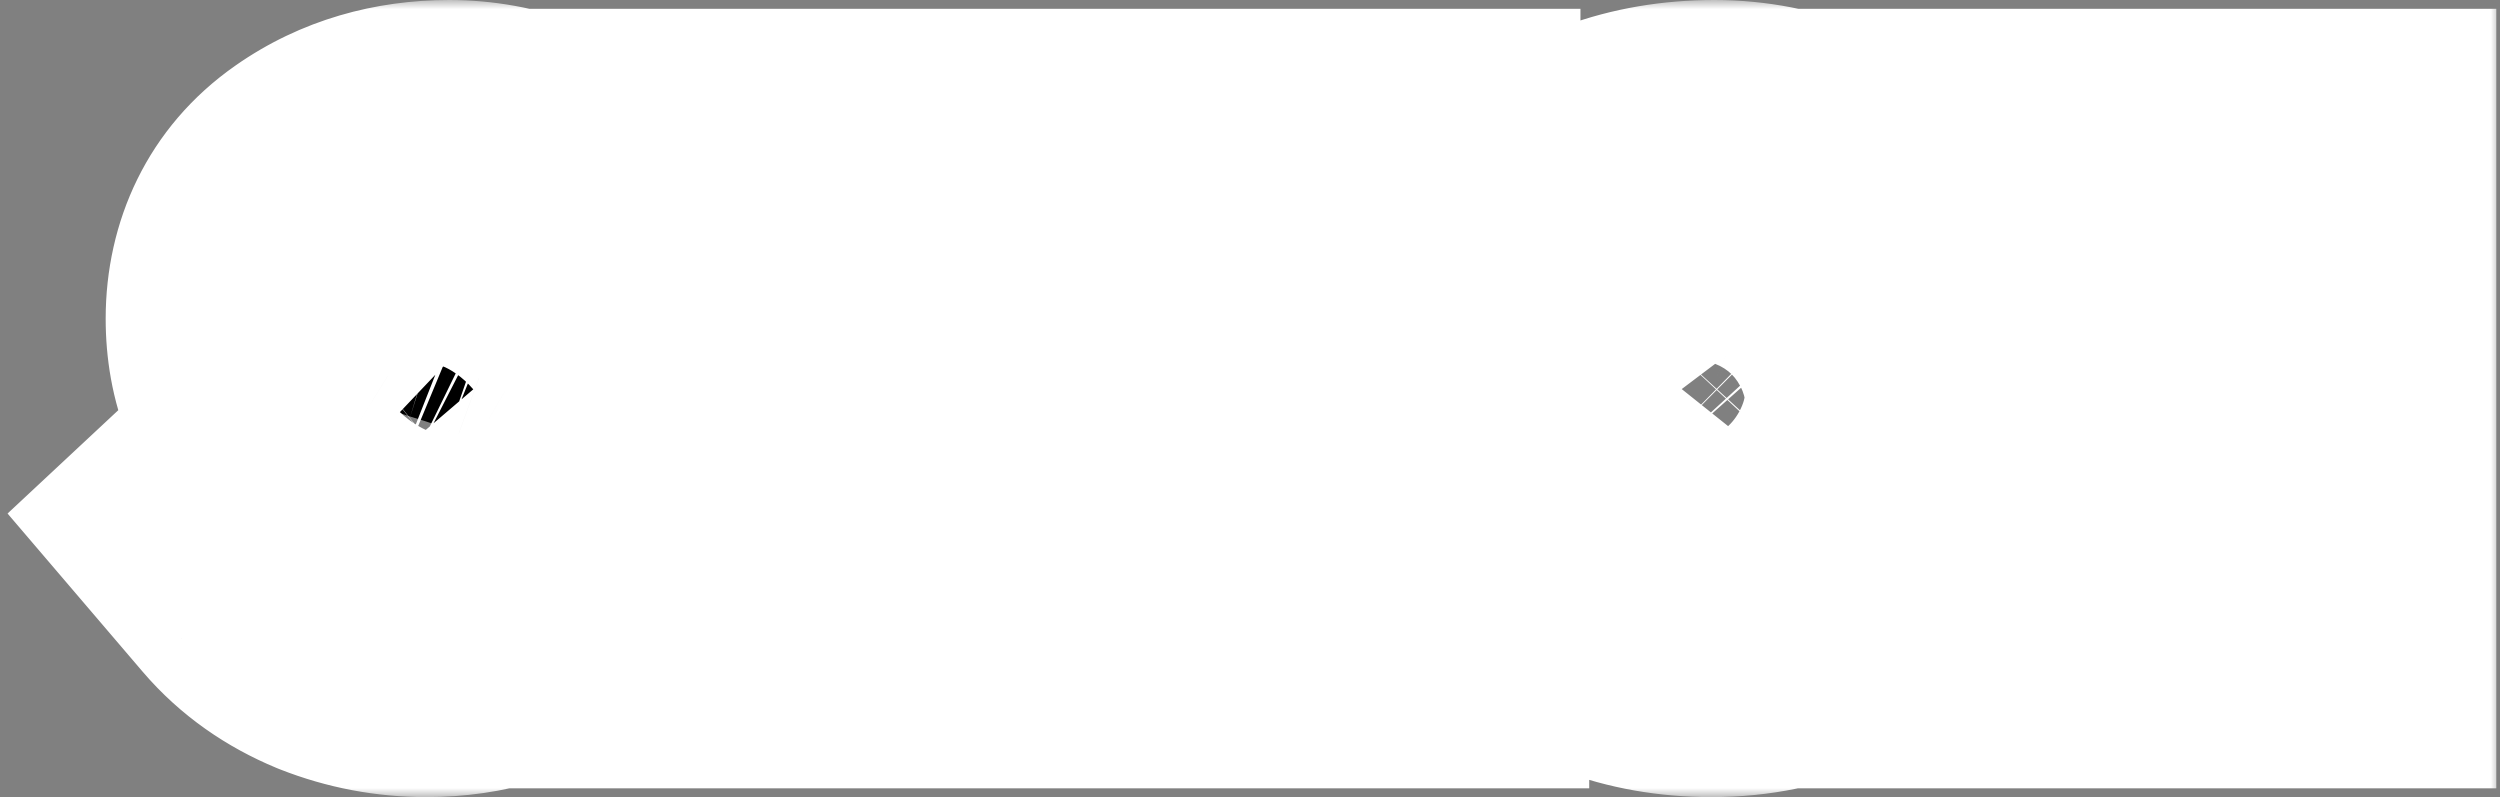 <svg width="138" height="44" viewBox="0 0 138 44" fill="none" xmlns="http://www.w3.org/2000/svg">
<rect x="0" y="0" width="138" height="44" fill="#808080" stroke="none"/>
<mask id="path-1-outside-1_2_6029" maskUnits="userSpaceOnUse" x="0" y="0" width="138" height="44" fill="black">
<rect fill="white" width="138" height="44"/>
<path d="M30.333 14.043L28.129 16.462C27.771 15.979 27.26 15.584 26.597 15.28C25.952 14.975 25.297 14.823 24.634 14.823C23.756 14.823 22.977 15.047 22.296 15.495C21.615 15.925 21.274 16.57 21.274 17.43C21.274 17.86 21.346 18.228 21.489 18.532C21.651 18.819 21.919 19.079 22.296 19.312C22.69 19.545 23.057 19.724 23.398 19.849C23.738 19.975 24.24 20.145 24.903 20.36C25.53 20.557 26.041 20.728 26.436 20.871C26.848 21.014 27.331 21.247 27.887 21.57C28.461 21.875 28.909 22.206 29.231 22.564C29.572 22.923 29.858 23.398 30.091 23.989C30.342 24.563 30.468 25.208 30.468 25.925C30.468 27.878 29.805 29.384 28.479 30.441C27.17 31.48 25.521 32 23.532 32C22.26 32 21.032 31.767 19.849 31.301C18.685 30.817 17.735 30.145 17 29.285L19.419 27.027C19.885 27.654 20.504 28.165 21.274 28.559C22.045 28.936 22.815 29.124 23.586 29.124C24.5 29.124 25.297 28.891 25.979 28.425C26.677 27.959 27.027 27.251 27.027 26.301C27.027 25.979 26.982 25.692 26.892 25.441C26.803 25.172 26.633 24.93 26.382 24.715C26.149 24.5 25.943 24.33 25.763 24.204C25.584 24.061 25.262 23.909 24.796 23.747C24.348 23.568 24.025 23.443 23.828 23.371C23.631 23.299 23.237 23.174 22.645 22.995C21.964 22.78 21.382 22.556 20.898 22.323C20.414 22.09 19.912 21.776 19.392 21.382C18.891 20.97 18.505 20.45 18.237 19.823C17.968 19.177 17.833 18.434 17.833 17.591C17.833 15.781 18.514 14.401 19.876 13.452C21.256 12.484 22.896 12 24.796 12C25.799 12 26.794 12.179 27.78 12.538C28.783 12.878 29.634 13.38 30.333 14.043Z"/>
<path d="M101.541 14.903L98.96 16.946C98.494 16.301 97.858 15.817 97.052 15.495C96.263 15.154 95.457 14.984 94.632 14.984C92.697 14.984 91.111 15.647 89.874 16.973C88.656 18.299 88.046 19.957 88.046 21.946C88.046 24.025 88.629 25.719 89.794 27.027C90.976 28.317 92.544 28.962 94.498 28.962C96.505 28.962 98.046 28.228 99.121 26.758L101.837 28.667C100.062 30.889 97.607 32 94.471 32C91.496 32 89.059 31.068 87.159 29.204C85.26 27.323 84.31 24.903 84.31 21.946C84.31 18.953 85.278 16.552 87.213 14.742C89.166 12.914 91.639 12 94.632 12C95.959 12 97.258 12.251 98.53 12.753C99.82 13.237 100.824 13.953 101.541 14.903Z"/>
<path d="M110.124 31.516V12.484H113.511V20.172H122.409V12.484H125.796V31.516H122.409V23.075H113.511V31.516H110.124Z"/>
<path fill-rule="evenodd" clip-rule="evenodd" d="M40.044 31.516V28.505H43.431H53.135V31.516H40.044ZM43.431 23.129H49.647V20.28H43.431H40.044V23.129H43.431ZM52.651 15.441H43.431H40.044V12.484H52.651V15.441Z"/>
<path fill-rule="evenodd" clip-rule="evenodd" d="M62.634 31.516V28.505H66.021H75.725V31.516H62.634ZM72.237 23.129H66.021H62.634V20.28H66.021H72.237V23.129ZM66.021 15.441H75.241V12.484H62.634V15.441H66.021Z"/>
</mask>
<path d="M30.333 14.043L28.129 16.462C27.771 15.979 27.26 15.584 26.597 15.28C25.952 14.975 25.297 14.823 24.634 14.823C23.756 14.823 22.977 15.047 22.296 15.495C21.615 15.925 21.274 16.57 21.274 17.43C21.274 17.86 21.346 18.228 21.489 18.532C21.651 18.819 21.919 19.079 22.296 19.312C22.69 19.545 23.057 19.724 23.398 19.849C23.738 19.975 24.24 20.145 24.903 20.36C25.53 20.557 26.041 20.728 26.436 20.871C26.848 21.014 27.331 21.247 27.887 21.57C28.461 21.875 28.909 22.206 29.231 22.564C29.572 22.923 29.858 23.398 30.091 23.989C30.342 24.563 30.468 25.208 30.468 25.925C30.468 27.878 29.805 29.384 28.479 30.441C27.17 31.48 25.521 32 23.532 32C22.26 32 21.032 31.767 19.849 31.301C18.685 30.817 17.735 30.145 17 29.285L19.419 27.027C19.885 27.654 20.504 28.165 21.274 28.559C22.045 28.936 22.815 29.124 23.586 29.124C24.5 29.124 25.297 28.891 25.979 28.425C26.677 27.959 27.027 27.251 27.027 26.301C27.027 25.979 26.982 25.692 26.892 25.441C26.803 25.172 26.633 24.93 26.382 24.715C26.149 24.5 25.943 24.33 25.763 24.204C25.584 24.061 25.262 23.909 24.796 23.747C24.348 23.568 24.025 23.443 23.828 23.371C23.631 23.299 23.237 23.174 22.645 22.995C21.964 22.78 21.382 22.556 20.898 22.323C20.414 22.09 19.912 21.776 19.392 21.382C18.891 20.97 18.505 20.45 18.237 19.823C17.968 19.177 17.833 18.434 17.833 17.591C17.833 15.781 18.514 14.401 19.876 13.452C21.256 12.484 22.896 12 24.796 12C25.799 12 26.794 12.179 27.78 12.538C28.783 12.878 29.634 13.38 30.333 14.043Z" fill="black"/>
<path d="M101.541 14.903L98.96 16.946C98.494 16.301 97.858 15.817 97.052 15.495C96.263 15.154 95.457 14.984 94.632 14.984C92.697 14.984 91.111 15.647 89.874 16.973C88.656 18.299 88.046 19.957 88.046 21.946C88.046 24.025 88.629 25.719 89.794 27.027C90.976 28.317 92.544 28.962 94.498 28.962C96.505 28.962 98.046 28.228 99.121 26.758L101.837 28.667C100.062 30.889 97.607 32 94.471 32C91.496 32 89.059 31.068 87.159 29.204C85.26 27.323 84.31 24.903 84.31 21.946C84.31 18.953 85.278 16.552 87.213 14.742C89.166 12.914 91.639 12 94.632 12C95.959 12 97.258 12.251 98.53 12.753C99.82 13.237 100.824 13.953 101.541 14.903Z" fill="black"/>
<path d="M110.124 31.516V12.484H113.511V20.172H122.409V12.484H125.796V31.516H122.409V23.075H113.511V31.516H110.124Z" fill="black"/>
<path fill-rule="evenodd" clip-rule="evenodd" d="M40.044 31.516V28.505H43.431H53.135V31.516H40.044ZM43.431 23.129H49.647V20.28H43.431H40.044V23.129H43.431ZM52.651 15.441H43.431H40.044V12.484H52.651V15.441Z" fill="black"/>
<path fill-rule="evenodd" clip-rule="evenodd" d="M62.634 31.516V28.505H66.021H75.725V31.516H62.634ZM72.237 23.129H66.021H62.634V20.28H66.021H72.237V23.129ZM66.021 15.441H75.241V12.484H62.634V15.441H66.021Z" fill="black"/>
<path d="M37.431 15.441V20.28H49.431V15.441H37.431ZM37.431 23.129V28.505H49.431V23.129H37.431ZM60.021 15.441V20.28H72.021V15.441H60.021ZM60.021 23.129V28.505H72.021V23.129H60.021ZM46.044 28.505V23.129H34.044V28.505H46.044ZM46.044 20.28V15.441H34.044V20.28H46.044ZM68.634 20.28V15.441H56.634V20.28H68.634ZM68.634 28.505V23.129H56.634V28.505H68.634ZM30.333 14.043L39.204 22.125L47.124 13.432L38.593 5.337L30.333 14.043ZM28.129 16.462L18.486 23.605L27.172 35.331L36.999 24.544L28.129 16.462ZM26.597 15.28L21.473 26.131L21.53 26.157L21.587 26.184L26.597 15.28ZM22.296 15.495L28.704 25.64L28.798 25.581L28.891 25.52L22.296 15.495ZM21.489 18.532L10.631 23.642L10.817 24.036L11.03 24.415L21.489 18.532ZM22.296 19.312L15.979 29.515L16.084 29.58L16.191 29.643L22.296 19.312ZM24.903 20.36L21.201 31.775L21.253 31.792L21.305 31.808L24.903 20.36ZM26.436 20.871L22.335 32.148L22.414 32.177L22.493 32.205L26.436 20.871ZM27.887 21.57L21.861 31.947L22.057 32.061L22.257 32.167L27.887 21.57ZM29.231 22.564L20.312 30.592L20.42 30.712L20.531 30.829L29.231 22.564ZM30.091 23.989L18.927 28.387L19.008 28.595L19.098 28.799L30.091 23.989ZM28.479 30.441L35.943 39.836L35.951 39.83L35.959 39.824L28.479 30.441ZM19.849 31.301L15.246 42.383L15.348 42.425L15.451 42.466L19.849 31.301ZM17 29.285L8.812 20.512L0.417 28.347L7.876 37.079L17 29.285ZM19.419 27.027L29.052 19.871L21.046 9.094L11.232 18.254L19.419 27.027ZM21.274 28.559L15.809 39.242L15.908 39.293L16.008 39.342L21.274 28.559ZM25.979 28.425L19.322 18.44L19.262 18.48L19.202 18.521L25.979 28.425ZM26.892 25.441L15.508 29.236L15.549 29.357L15.592 29.477L26.892 25.441ZM26.382 24.715L18.242 33.533L18.405 33.682L18.572 33.826L26.382 24.715ZM25.763 24.204L18.267 33.575L18.567 33.815L18.882 34.035L25.763 24.204ZM24.796 23.747L20.339 34.889L20.602 34.994L20.87 35.087L24.796 23.747ZM23.828 23.371L19.727 34.648L19.727 34.648L23.828 23.371ZM22.645 22.995L19.032 34.438L19.098 34.459L19.165 34.479L22.645 22.995ZM20.898 22.323L15.692 33.135L15.692 33.135L20.898 22.323ZM19.392 21.382L11.776 30.654L11.955 30.802L12.14 30.942L19.392 21.382ZM18.237 19.823L7.16 24.438L7.183 24.494L7.207 24.55L18.237 19.823ZM19.876 13.452L26.741 23.294L26.753 23.285L26.766 23.276L19.876 13.452ZM27.78 12.538L23.679 23.815L23.801 23.86L23.924 23.901L27.78 12.538ZM40.044 31.516H28.044V43.516H40.044V31.516ZM40.044 12.484V0.484H28.044V12.484H40.044ZM52.651 12.484H64.651V0.484H52.651V12.484ZM52.651 15.441V27.441H64.651V15.441H52.651ZM49.647 20.28H61.647V8.28H49.647V20.28ZM49.647 23.129V35.129H61.647V23.129H49.647ZM53.135 28.505H65.135V16.505H53.135V28.505ZM53.135 31.516V43.516H65.135V31.516H53.135ZM62.634 31.516H50.634V43.516H62.634V31.516ZM62.634 12.484V0.484H50.634V12.484H62.634ZM75.241 12.484H87.241V0.484H75.241V12.484ZM75.241 15.441V27.441H87.241V15.441H75.241ZM72.237 20.28H84.237V8.28H72.237V20.28ZM72.237 23.129V35.129H84.237V23.129H72.237ZM75.725 28.505H87.725V16.505H75.725V28.505ZM75.725 31.516V43.516H87.725V31.516H75.725ZM101.541 14.903L108.989 24.312L118.183 17.034L111.119 7.674L101.541 14.903ZM98.96 16.946L89.232 23.972L96.575 34.14L106.409 26.355L98.96 16.946ZM97.052 15.495L92.294 26.511L92.444 26.576L92.595 26.636L97.052 15.495ZM89.874 16.973L81.098 8.79L81.068 8.821L81.038 8.854L89.874 16.973ZM89.794 27.027L80.832 35.007L80.889 35.072L80.948 35.136L89.794 27.027ZM99.121 26.758L106.023 16.941L96.39 10.17L89.437 19.672L99.121 26.758ZM101.837 28.667L111.214 36.154L119.173 26.185L108.738 18.85L101.837 28.667ZM87.159 29.204L78.714 37.73L78.735 37.75L78.755 37.77L87.159 29.204ZM87.213 14.742L95.409 23.506L95.412 23.504L87.213 14.742ZM98.53 12.753L94.128 23.916L94.222 23.953L94.317 23.989L98.53 12.753ZM110.124 31.516H98.124V43.516H110.124V31.516ZM110.124 12.484V0.484H98.124V12.484H110.124ZM113.511 12.484H125.511V0.484H113.511V12.484ZM113.511 20.172H101.511V32.172H113.511V20.172ZM122.409 20.172V32.172H134.409V20.172H122.409ZM122.409 12.484V0.484H110.409V12.484H122.409ZM125.796 12.484H137.796V0.484H125.796V12.484ZM125.796 31.516V43.516H137.796V31.516H125.796ZM122.409 31.516H110.409V43.516H122.409V31.516ZM122.409 23.075H134.409V11.075H122.409V23.075ZM113.511 23.075V11.075H101.511V23.075H113.511ZM113.511 31.516V43.516H125.511V31.516H113.511ZM40.044 28.505V16.505H28.044V28.505H40.044ZM40.044 23.129H28.044V35.129H40.044V23.129ZM40.044 20.28V8.28H28.044V20.28H40.044ZM40.044 15.441H28.044V27.441H40.044V15.441ZM62.634 23.129H50.634V35.129H62.634V23.129ZM62.634 20.28V8.28H50.634V20.28H62.634ZM62.634 15.441H50.634V27.441H62.634V15.441ZM62.634 28.505V16.505H50.634V28.505H62.634ZM21.463 5.961L19.259 8.38L36.999 24.544L39.204 22.125L21.463 5.961ZM37.772 9.32C35.98 6.901 33.72 5.346 31.607 4.375L21.587 26.184C20.8 25.822 19.561 25.056 18.486 23.605L37.772 9.32ZM31.721 4.429C29.597 3.426 27.201 2.823 24.634 2.823V26.823C23.393 26.823 22.306 26.524 21.473 26.131L31.721 4.429ZM24.634 2.823C21.602 2.823 18.492 3.633 15.7 5.47L28.891 25.52C27.461 26.46 25.911 26.823 24.634 26.823V2.823ZM15.888 5.349C11.45 8.151 9.274 12.789 9.274 17.43H33.274C33.274 18.603 33.033 20.214 32.142 21.902C31.233 23.625 29.948 24.854 28.704 25.64L15.888 5.349ZM9.274 17.43C9.274 19.153 9.557 21.36 10.631 23.642L32.347 13.423C33.134 15.096 33.274 16.567 33.274 17.43H9.274ZM11.03 24.415C12.47 26.974 14.451 28.569 15.979 29.515L28.612 9.109C29.388 9.589 30.831 10.664 31.948 12.649L11.03 24.415ZM16.191 29.643C17.054 30.153 18.081 30.679 19.249 31.11L27.546 8.589C28.034 8.769 28.326 8.936 28.401 8.981L16.191 29.643ZM19.249 31.11C19.816 31.318 20.498 31.547 21.201 31.775L28.605 8.946C27.983 8.744 27.66 8.631 27.546 8.589L19.249 31.11ZM21.305 31.808C21.847 31.978 22.172 32.089 22.335 32.148L30.536 9.593C29.91 9.366 29.214 9.136 28.501 8.912L21.305 31.808ZM22.493 32.205C22.184 32.097 21.981 32.004 21.902 31.965C21.817 31.925 21.801 31.912 21.861 31.947L33.913 11.192C32.974 10.647 31.765 10.02 30.378 9.537L22.493 32.205ZM22.257 32.167C21.994 32.028 21.19 31.568 20.312 30.592L38.151 14.537C36.628 12.845 34.927 11.722 33.517 10.973L22.257 32.167ZM20.531 30.829C19.553 29.8 19.105 28.84 18.927 28.387L41.256 19.591C40.612 17.956 39.59 16.046 37.931 14.3L20.531 30.829ZM19.098 28.799C18.595 27.651 18.468 26.624 18.468 25.925H42.468C42.468 23.792 42.089 21.474 41.085 19.179L19.098 28.799ZM18.468 25.925C18.468 25.543 18.535 24.712 18.989 23.682C19.464 22.602 20.192 21.7 20.998 21.058L35.959 39.824C40.596 36.127 42.468 30.907 42.468 25.925H18.468ZM21.014 21.045C21.549 20.62 22.127 20.331 22.653 20.165C23.157 20.007 23.484 20 23.532 20V44C27.696 44 32.128 42.868 35.943 39.836L21.014 21.045ZM23.532 20C23.633 20 23.758 20.01 23.895 20.036C24.032 20.062 24.152 20.099 24.248 20.136L15.451 42.466C18.036 43.484 20.756 44 23.532 44V20ZM24.453 20.219C24.83 20.376 25.497 20.756 26.125 21.491L7.876 37.079C9.973 39.534 12.54 41.259 15.246 42.383L24.453 20.219ZM25.188 38.058L27.607 35.8L11.232 18.254L8.812 20.512L25.188 38.058ZM9.786 34.183C11.466 36.444 13.575 38.1 15.809 39.242L26.74 17.876C27.432 18.23 28.305 18.864 29.052 19.871L9.786 34.183ZM16.008 39.342C18.232 40.428 20.793 41.124 23.586 41.124V17.124C24.838 17.124 25.858 17.443 26.54 17.776L16.008 39.342ZM23.586 41.124C26.647 41.124 29.865 40.306 32.755 38.328L19.202 18.521C20.73 17.476 22.353 17.124 23.586 17.124V41.124ZM32.635 38.409C37.153 35.398 39.027 30.649 39.027 26.301H15.027C15.027 25.303 15.214 23.833 16.005 22.232C16.823 20.573 18.033 19.299 19.322 18.44L32.635 38.409ZM39.027 26.301C39.027 24.884 38.831 23.192 38.193 21.405L15.592 29.477C15.133 28.192 15.027 27.073 15.027 26.301H39.027ZM38.277 21.646C37.392 18.992 35.815 16.996 34.191 15.604L18.572 33.826C17.45 32.864 16.214 31.352 15.508 29.236L38.277 21.646ZM34.521 15.897C34.051 15.464 33.413 14.911 32.645 14.373L18.882 34.035C18.661 33.88 18.501 33.753 18.41 33.678C18.316 33.6 18.259 33.548 18.242 33.533L34.521 15.897ZM33.26 14.834C31.36 13.314 29.342 12.623 28.721 12.408L20.87 35.087C20.837 35.076 20.608 34.996 20.263 34.834C20.084 34.749 19.822 34.618 19.51 34.434C19.206 34.254 18.766 33.974 18.267 33.575L33.26 14.834ZM29.252 12.606C28.798 12.424 28.321 12.236 27.929 12.093L19.727 34.648C19.707 34.641 19.744 34.655 19.868 34.703C19.983 34.747 20.138 34.809 20.339 34.889L29.252 12.606ZM27.929 12.093C27.374 11.892 26.669 11.675 26.125 11.51L19.165 34.479C19.431 34.559 19.62 34.618 19.746 34.658C19.808 34.678 19.84 34.688 19.848 34.691C19.864 34.697 19.815 34.681 19.727 34.648L27.929 12.093ZM26.259 11.552C26.119 11.508 26.038 11.478 26.005 11.465C25.971 11.452 26.009 11.465 26.104 11.511L15.692 33.135C16.827 33.681 17.971 34.103 19.032 34.438L26.259 11.552ZM26.104 11.511C26.295 11.603 26.434 11.684 26.519 11.737C26.562 11.764 26.593 11.785 26.614 11.799C26.634 11.813 26.645 11.821 26.645 11.821L12.14 30.942C13.168 31.722 14.351 32.489 15.692 33.135L26.104 11.511ZM27.009 12.109C28.069 12.979 28.818 14.049 29.266 15.096L7.207 24.55C8.193 26.851 9.713 28.96 11.776 30.654L27.009 12.109ZM29.314 15.207C29.765 16.292 29.833 17.167 29.833 17.591H5.833C5.833 19.7 6.17 22.063 7.16 24.438L29.314 15.207ZM29.833 17.591C29.833 18.205 29.711 19.281 29.105 20.509C28.48 21.777 27.585 22.706 26.741 23.294L13.012 3.609C8.107 7.03 5.833 12.273 5.833 17.591H29.833ZM26.766 23.276C26.375 23.551 25.948 23.751 25.537 23.872C25.14 23.99 24.869 24 24.796 24V0C20.756 0 16.636 1.067 12.986 3.627L26.766 23.276ZM24.796 24C24.338 24 23.948 23.913 23.679 23.815L31.881 1.26C29.64 0.446 27.26 0 24.796 0V24ZM23.924 23.901C23.451 23.741 22.755 23.394 22.074 22.749L38.593 5.337C36.514 3.365 34.115 2.015 31.635 1.174L23.924 23.901ZM40.044 24.484H52.651V0.484H40.044V24.484ZM40.651 12.484V15.441H64.651V12.484H40.651ZM52.651 3.441H43.431V27.441H52.651V3.441ZM43.431 32.28H49.647V8.28H43.431V32.28ZM37.647 20.28V23.129H61.647V20.28H37.647ZM49.647 11.129H43.431V35.129H49.647V11.129ZM43.431 40.505H53.135V16.505H43.431V40.505ZM41.135 28.505V31.516H65.135V28.505H41.135ZM53.135 19.516H40.044V43.516H53.135V19.516ZM62.634 24.484H75.241V0.484H62.634V24.484ZM63.241 12.484V15.441H87.241V12.484H63.241ZM75.241 3.441H66.021V27.441H75.241V3.441ZM66.021 32.28H72.237V8.28H66.021V32.28ZM60.237 20.28V23.129H84.237V20.28H60.237ZM72.237 11.129H66.021V35.129H72.237V11.129ZM66.021 40.505H75.725V16.505H66.021V40.505ZM63.725 28.505V31.516H87.725V28.505H63.725ZM75.725 19.516H62.634V43.516H75.725V19.516ZM94.093 5.495L91.512 7.538L106.409 26.355L108.989 24.312L94.093 5.495ZM108.688 9.92C106.77 7.264 104.226 5.44 101.508 4.353L92.595 26.636C91.49 26.194 90.219 25.338 89.232 23.972L108.688 9.92ZM101.809 4.478C99.582 3.516 97.161 2.984 94.632 2.984V26.984C93.752 26.984 92.944 26.792 92.294 26.511L101.809 4.478ZM94.632 2.984C89.62 2.984 84.77 4.851 81.098 8.79L98.651 25.157C98.172 25.67 97.484 26.191 96.62 26.552C95.773 26.907 95.054 26.984 94.632 26.984V2.984ZM81.038 8.854C77.566 12.633 76.046 17.29 76.046 21.946H100.046C100.046 22.187 100.007 22.698 99.766 23.351C99.519 24.024 99.141 24.624 98.71 25.093L81.038 8.854ZM76.046 21.946C76.046 26.387 77.356 31.103 80.832 35.007L98.756 19.047C99.255 19.607 99.617 20.25 99.831 20.873C100.035 21.466 100.046 21.867 100.046 21.946H76.046ZM80.948 35.136C84.68 39.208 89.614 40.962 94.498 40.962V16.962C94.852 16.962 95.555 17.024 96.423 17.381C97.32 17.75 98.08 18.308 98.639 18.918L80.948 35.136ZM94.498 40.962C99.879 40.962 105.216 38.751 108.806 33.844L89.437 19.672C89.993 18.913 90.853 18.124 91.995 17.579C93.097 17.054 94.026 16.962 94.498 16.962V40.962ZM92.22 36.575L94.936 38.484L108.738 18.85L106.023 16.941L92.22 36.575ZM92.459 21.18C92.688 20.892 93.121 20.504 93.717 20.234C94.278 19.98 94.61 20 94.471 20V44C100.829 44 106.909 41.547 111.214 36.154L92.459 21.18ZM94.471 20C94.245 20 94.37 19.967 94.698 20.093C94.855 20.153 95.023 20.236 95.186 20.341C95.35 20.447 95.476 20.552 95.563 20.639L78.755 37.77C83.171 42.102 88.757 44 94.471 44V20ZM95.604 20.679C95.806 20.879 96.039 21.203 96.192 21.593C96.336 21.959 96.31 22.129 96.31 21.946H72.31C72.31 27.733 74.288 33.345 78.714 37.73L95.604 20.679ZM96.31 21.946C96.31 21.75 96.339 21.957 96.166 22.386C95.98 22.847 95.689 23.245 95.409 23.506L79.016 5.977C74.329 10.361 72.31 16.105 72.31 21.946H96.31ZM95.412 23.504C95.339 23.573 95.232 23.659 95.095 23.744C94.957 23.829 94.818 23.895 94.693 23.941C94.43 24.038 94.366 24 94.632 24V0C88.986 0 83.46 1.819 79.014 5.98L95.412 23.504ZM94.632 24C94.534 24 94.428 23.99 94.326 23.971C94.225 23.951 94.157 23.927 94.128 23.916L102.933 1.589C100.303 0.552 97.513 0 94.632 0V24ZM94.317 23.989C93.819 23.802 92.823 23.273 91.963 22.132L111.119 7.674C108.825 4.634 105.822 2.671 102.744 1.517L94.317 23.989ZM122.124 31.516V12.484H98.124V31.516H122.124ZM110.124 24.484H113.511V0.484H110.124V24.484ZM101.511 12.484V20.172H125.511V12.484H101.511ZM113.511 32.172H122.409V8.172H113.511V32.172ZM134.409 20.172V12.484H110.409V20.172H134.409ZM122.409 24.484H125.796V0.484H122.409V24.484ZM113.796 12.484V31.516H137.796V12.484H113.796ZM125.796 19.516H122.409V43.516H125.796V19.516ZM134.409 31.516V23.075H110.409V31.516H134.409ZM122.409 11.075H113.511V35.075H122.409V11.075ZM101.511 23.075V31.516H125.511V23.075H101.511ZM113.511 19.516H110.124V43.516H113.511V19.516ZM52.044 31.516V28.505H28.044V31.516H52.044ZM43.431 16.505H40.044V40.505H43.431V16.505ZM43.431 11.129H40.044V35.129H43.431V11.129ZM52.044 23.129V20.28H28.044V23.129H52.044ZM43.431 8.28H40.044V32.28H43.431V8.28ZM52.044 15.441V12.484H28.044V15.441H52.044ZM43.431 3.441H40.044V27.441H43.431V3.441ZM66.021 11.129H62.634V35.129H66.021V11.129ZM74.634 23.129V20.28H50.634V23.129H74.634ZM66.021 8.28H62.634V32.28H66.021V8.28ZM74.634 15.441V12.484H50.634V15.441H74.634ZM66.021 3.441H62.634V27.441H66.021V3.441ZM74.634 31.516V28.505H50.634V31.516H74.634ZM66.021 16.505H62.634V40.505H66.021V16.505Z" fill="white" mask="url(#path-1-outside-1_2_6029)"/>
</svg>
